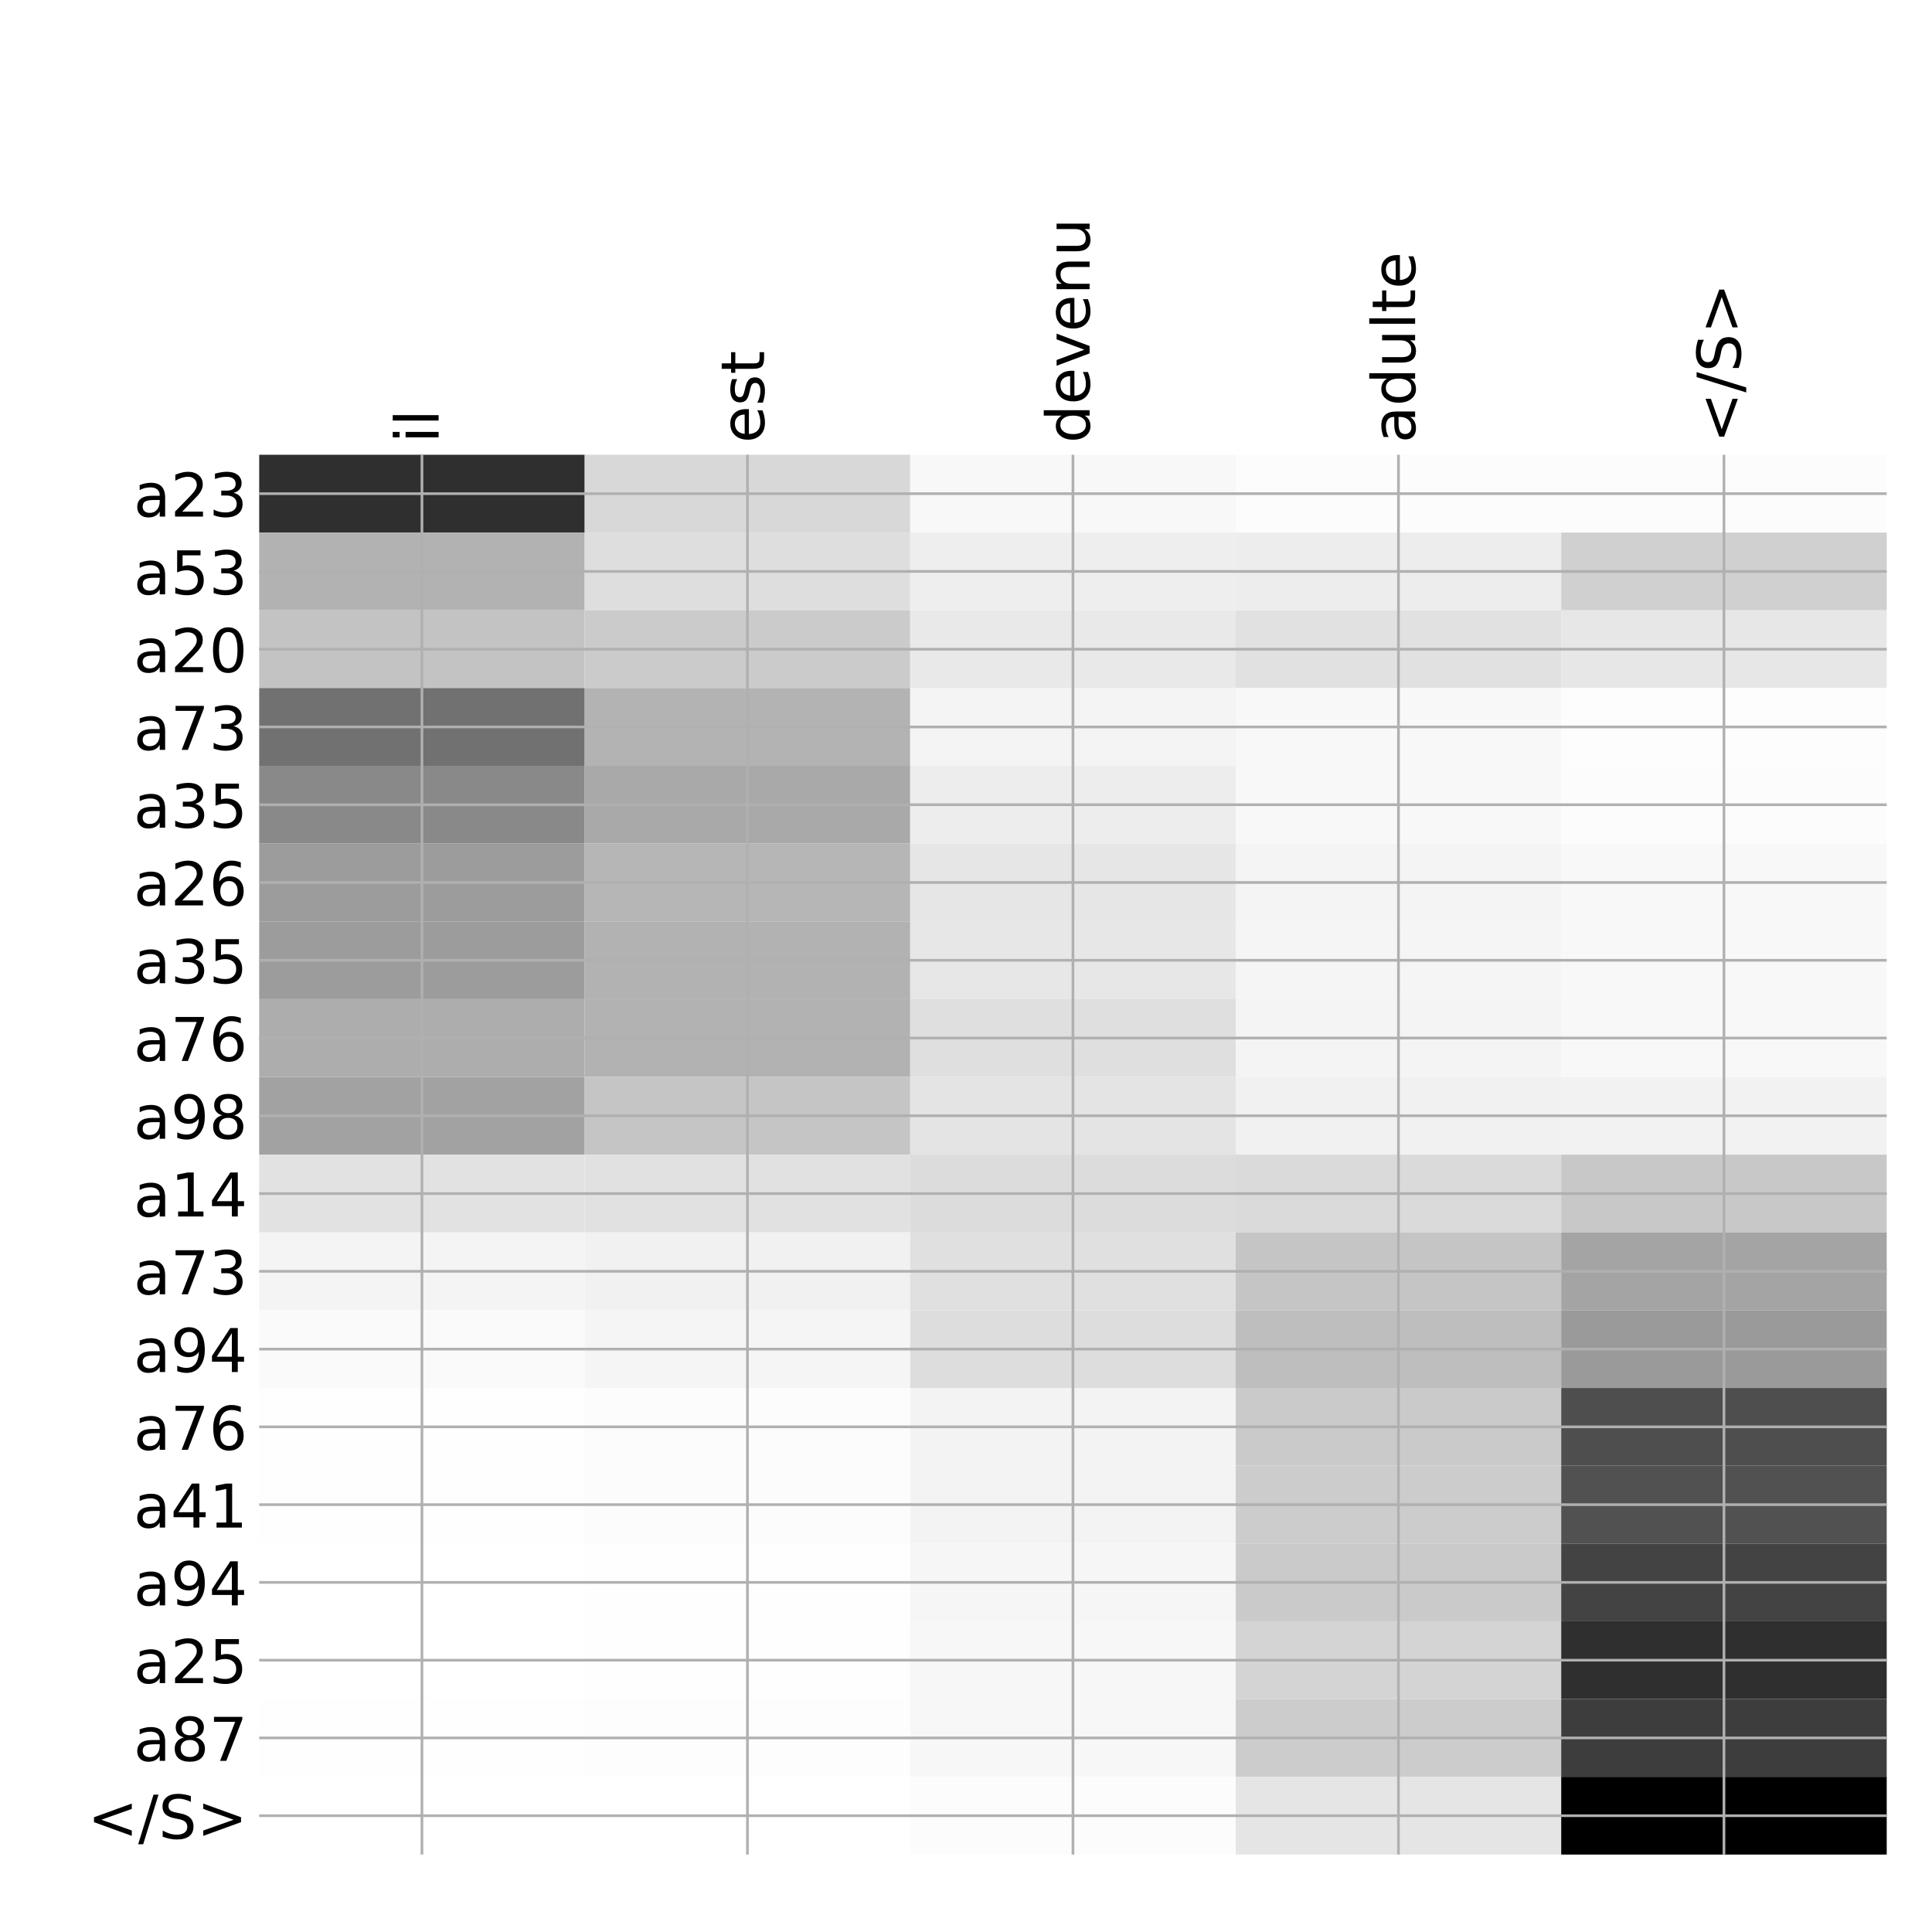 <?xml version="1.0" encoding="utf-8" standalone="no"?>
<!DOCTYPE svg PUBLIC "-//W3C//DTD SVG 1.1//EN"
  "http://www.w3.org/Graphics/SVG/1.1/DTD/svg11.dtd">
<!-- Created with matplotlib (http://matplotlib.org/) -->
<svg height="576pt" version="1.1" viewBox="0 0 576 576" width="576pt" xmlns="http://www.w3.org/2000/svg" xmlns:xlink="http://www.w3.org/1999/xlink">
 <defs>
  <style type="text/css">
*{stroke-linecap:butt;stroke-linejoin:round;}
  </style>
 </defs>
 <g id="figure_1">
  <g id="patch_1">
   <path d="M 0 576 
L 576 576 
L 576 0 
L 0 0 
z
" style="fill:#ffffff;"/>
  </g>
  <g id="axes_1">
   <g id="PolyCollection_1">
    <path clip-path="url(#p79bb55ea78)" d="M 77.275 135.583 
L 77.275 158.769 
L 174.32 158.769 
L 174.32 135.583 
L 77.275 135.583 
z
" style="fill:#2f2f2f;"/>
    <path clip-path="url(#p79bb55ea78)" d="M 174.32 135.583 
L 174.32 158.769 
L 271.365 158.769 
L 271.365 135.583 
L 174.32 135.583 
z
" style="fill:#d8d8d8;"/>
    <path clip-path="url(#p79bb55ea78)" d="M 271.365 135.583 
L 271.365 158.769 
L 368.41 158.769 
L 368.41 135.583 
L 271.365 135.583 
z
" style="fill:#f8f8f8;"/>
    <path clip-path="url(#p79bb55ea78)" d="M 368.41 135.583 
L 368.41 158.769 
L 465.455 158.769 
L 465.455 135.583 
L 368.41 135.583 
z
" style="fill:#fcfcfc;"/>
    <path clip-path="url(#p79bb55ea78)" d="M 465.455 135.583 
L 465.455 158.769 
L 562.5 158.769 
L 562.5 135.583 
L 465.455 135.583 
z
" style="fill:#fcfcfc;"/>
    <path clip-path="url(#p79bb55ea78)" d="M 77.275 158.769 
L 77.275 181.954 
L 174.32 181.954 
L 174.32 158.769 
L 77.275 158.769 
z
" style="fill:#b2b2b2;"/>
    <path clip-path="url(#p79bb55ea78)" d="M 174.32 158.769 
L 174.32 181.954 
L 271.365 181.954 
L 271.365 158.769 
L 174.32 158.769 
z
" style="fill:#dedede;"/>
    <path clip-path="url(#p79bb55ea78)" d="M 271.365 158.769 
L 271.365 181.954 
L 368.41 181.954 
L 368.41 158.769 
L 271.365 158.769 
z
" style="fill:#eeeeee;"/>
    <path clip-path="url(#p79bb55ea78)" d="M 368.41 158.769 
L 368.41 181.954 
L 465.455 181.954 
L 465.455 158.769 
L 368.41 158.769 
z
" style="fill:#ededed;"/>
    <path clip-path="url(#p79bb55ea78)" d="M 465.455 158.769 
L 465.455 181.954 
L 562.5 181.954 
L 562.5 158.769 
L 465.455 158.769 
z
" style="fill:#d0d0d0;"/>
    <path clip-path="url(#p79bb55ea78)" d="M 77.275 181.954 
L 77.275 205.139 
L 174.32 205.139 
L 174.32 181.954 
L 77.275 181.954 
z
" style="fill:#c3c3c3;"/>
    <path clip-path="url(#p79bb55ea78)" d="M 174.32 181.954 
L 174.32 205.139 
L 271.365 205.139 
L 271.365 181.954 
L 174.32 181.954 
z
" style="fill:#cbcbcb;"/>
    <path clip-path="url(#p79bb55ea78)" d="M 271.365 181.954 
L 271.365 205.139 
L 368.41 205.139 
L 368.41 181.954 
L 271.365 181.954 
z
" style="fill:#e9e9e9;"/>
    <path clip-path="url(#p79bb55ea78)" d="M 368.41 181.954 
L 368.41 205.139 
L 465.455 205.139 
L 465.455 181.954 
L 368.41 181.954 
z
" style="fill:#e1e1e1;"/>
    <path clip-path="url(#p79bb55ea78)" d="M 465.455 181.954 
L 465.455 205.139 
L 562.5 205.139 
L 562.5 181.954 
L 465.455 181.954 
z
" style="fill:#e7e7e7;"/>
    <path clip-path="url(#p79bb55ea78)" d="M 77.275 205.139 
L 77.275 228.325 
L 174.32 228.325 
L 174.32 205.139 
L 77.275 205.139 
z
" style="fill:#717171;"/>
    <path clip-path="url(#p79bb55ea78)" d="M 174.32 205.139 
L 174.32 228.325 
L 271.365 228.325 
L 271.365 205.139 
L 174.32 205.139 
z
" style="fill:#b3b3b3;"/>
    <path clip-path="url(#p79bb55ea78)" d="M 271.365 205.139 
L 271.365 228.325 
L 368.41 228.325 
L 368.41 205.139 
L 271.365 205.139 
z
" style="fill:#f4f4f4;"/>
    <path clip-path="url(#p79bb55ea78)" d="M 368.41 205.139 
L 368.41 228.325 
L 465.455 228.325 
L 465.455 205.139 
L 368.41 205.139 
z
" style="fill:#f8f8f8;"/>
    <path clip-path="url(#p79bb55ea78)" d="M 465.455 205.139 
L 465.455 228.325 
L 562.5 228.325 
L 562.5 205.139 
L 465.455 205.139 
z
" style="fill:#fdfdfd;"/>
    <path clip-path="url(#p79bb55ea78)" d="M 77.275 228.325 
L 77.275 251.51 
L 174.32 251.51 
L 174.32 228.325 
L 77.275 228.325 
z
" style="fill:#898989;"/>
    <path clip-path="url(#p79bb55ea78)" d="M 174.32 228.325 
L 174.32 251.51 
L 271.365 251.51 
L 271.365 228.325 
L 174.32 228.325 
z
" style="fill:#a9a9a9;"/>
    <path clip-path="url(#p79bb55ea78)" d="M 271.365 228.325 
L 271.365 251.51 
L 368.41 251.51 
L 368.41 228.325 
L 271.365 228.325 
z
" style="fill:#ededed;"/>
    <path clip-path="url(#p79bb55ea78)" d="M 368.41 228.325 
L 368.41 251.51 
L 465.455 251.51 
L 465.455 228.325 
L 368.41 228.325 
z
" style="fill:#f8f8f8;"/>
    <path clip-path="url(#p79bb55ea78)" d="M 465.455 228.325 
L 465.455 251.51 
L 562.5 251.51 
L 562.5 228.325 
L 465.455 228.325 
z
" style="fill:#fcfcfc;"/>
    <path clip-path="url(#p79bb55ea78)" d="M 77.275 251.51 
L 77.275 274.696 
L 174.32 274.696 
L 174.32 251.51 
L 77.275 251.51 
z
" style="fill:#9c9c9c;"/>
    <path clip-path="url(#p79bb55ea78)" d="M 174.32 251.51 
L 174.32 274.696 
L 271.365 274.696 
L 271.365 251.51 
L 174.32 251.51 
z
" style="fill:#b6b6b6;"/>
    <path clip-path="url(#p79bb55ea78)" d="M 271.365 251.51 
L 271.365 274.696 
L 368.41 274.696 
L 368.41 251.51 
L 271.365 251.51 
z
" style="fill:#e6e6e6;"/>
    <path clip-path="url(#p79bb55ea78)" d="M 368.41 251.51 
L 368.41 274.696 
L 465.455 274.696 
L 465.455 251.51 
L 368.41 251.51 
z
" style="fill:#f4f4f4;"/>
    <path clip-path="url(#p79bb55ea78)" d="M 465.455 251.51 
L 465.455 274.696 
L 562.5 274.696 
L 562.5 251.51 
L 465.455 251.51 
z
" style="fill:#f8f8f8;"/>
    <path clip-path="url(#p79bb55ea78)" d="M 77.275 274.696 
L 77.275 297.881 
L 174.32 297.881 
L 174.32 274.696 
L 77.275 274.696 
z
" style="fill:#9c9c9c;"/>
    <path clip-path="url(#p79bb55ea78)" d="M 174.32 274.696 
L 174.32 297.881 
L 271.365 297.881 
L 271.365 274.696 
L 174.32 274.696 
z
" style="fill:#b2b2b2;"/>
    <path clip-path="url(#p79bb55ea78)" d="M 271.365 274.696 
L 271.365 297.881 
L 368.41 297.881 
L 368.41 274.696 
L 271.365 274.696 
z
" style="fill:#e7e7e7;"/>
    <path clip-path="url(#p79bb55ea78)" d="M 368.41 274.696 
L 368.41 297.881 
L 465.455 297.881 
L 465.455 274.696 
L 368.41 274.696 
z
" style="fill:#f5f5f5;"/>
    <path clip-path="url(#p79bb55ea78)" d="M 465.455 274.696 
L 465.455 297.881 
L 562.5 297.881 
L 562.5 274.696 
L 465.455 274.696 
z
" style="fill:#f8f8f8;"/>
    <path clip-path="url(#p79bb55ea78)" d="M 77.275 297.881 
L 77.275 321.066 
L 174.32 321.066 
L 174.32 297.881 
L 77.275 297.881 
z
" style="fill:#adadad;"/>
    <path clip-path="url(#p79bb55ea78)" d="M 174.32 297.881 
L 174.32 321.066 
L 271.365 321.066 
L 271.365 297.881 
L 174.32 297.881 
z
" style="fill:#b2b2b2;"/>
    <path clip-path="url(#p79bb55ea78)" d="M 271.365 297.881 
L 271.365 321.066 
L 368.41 321.066 
L 368.41 297.881 
L 271.365 297.881 
z
" style="fill:#dfdfdf;"/>
    <path clip-path="url(#p79bb55ea78)" d="M 368.41 297.881 
L 368.41 321.066 
L 465.455 321.066 
L 465.455 297.881 
L 368.41 297.881 
z
" style="fill:#f4f4f4;"/>
    <path clip-path="url(#p79bb55ea78)" d="M 465.455 297.881 
L 465.455 321.066 
L 562.5 321.066 
L 562.5 297.881 
L 465.455 297.881 
z
" style="fill:#f8f8f8;"/>
    <path clip-path="url(#p79bb55ea78)" d="M 77.275 321.066 
L 77.275 344.252 
L 174.32 344.252 
L 174.32 321.066 
L 77.275 321.066 
z
" style="fill:#a2a2a2;"/>
    <path clip-path="url(#p79bb55ea78)" d="M 174.32 321.066 
L 174.32 344.252 
L 271.365 344.252 
L 271.365 321.066 
L 174.32 321.066 
z
" style="fill:#c5c5c5;"/>
    <path clip-path="url(#p79bb55ea78)" d="M 271.365 321.066 
L 271.365 344.252 
L 368.41 344.252 
L 368.41 321.066 
L 271.365 321.066 
z
" style="fill:#e4e4e4;"/>
    <path clip-path="url(#p79bb55ea78)" d="M 368.41 321.066 
L 368.41 344.252 
L 465.455 344.252 
L 465.455 321.066 
L 368.41 321.066 
z
" style="fill:#f1f1f1;"/>
    <path clip-path="url(#p79bb55ea78)" d="M 465.455 321.066 
L 465.455 344.252 
L 562.5 344.252 
L 562.5 321.066 
L 465.455 321.066 
z
" style="fill:#f2f2f2;"/>
    <path clip-path="url(#p79bb55ea78)" d="M 77.275 344.252 
L 77.275 367.437 
L 174.32 367.437 
L 174.32 344.252 
L 77.275 344.252 
z
" style="fill:#e2e2e2;"/>
    <path clip-path="url(#p79bb55ea78)" d="M 174.32 344.252 
L 174.32 367.437 
L 271.365 367.437 
L 271.365 344.252 
L 174.32 344.252 
z
" style="fill:#e1e1e1;"/>
    <path clip-path="url(#p79bb55ea78)" d="M 271.365 344.252 
L 271.365 367.437 
L 368.41 367.437 
L 368.41 344.252 
L 271.365 344.252 
z
" style="fill:#dcdcdc;"/>
    <path clip-path="url(#p79bb55ea78)" d="M 368.41 344.252 
L 368.41 367.437 
L 465.455 367.437 
L 465.455 344.252 
L 368.41 344.252 
z
" style="fill:#dadada;"/>
    <path clip-path="url(#p79bb55ea78)" d="M 465.455 344.252 
L 465.455 367.437 
L 562.5 367.437 
L 562.5 344.252 
L 465.455 344.252 
z
" style="fill:#c8c8c8;"/>
    <path clip-path="url(#p79bb55ea78)" d="M 77.275 367.437 
L 77.275 390.622 
L 174.32 390.622 
L 174.32 367.437 
L 77.275 367.437 
z
" style="fill:#f4f4f4;"/>
    <path clip-path="url(#p79bb55ea78)" d="M 174.32 367.437 
L 174.32 390.622 
L 271.365 390.622 
L 271.365 367.437 
L 174.32 367.437 
z
" style="fill:#f1f1f1;"/>
    <path clip-path="url(#p79bb55ea78)" d="M 271.365 367.437 
L 271.365 390.622 
L 368.41 390.622 
L 368.41 367.437 
L 271.365 367.437 
z
" style="fill:#e0e0e0;"/>
    <path clip-path="url(#p79bb55ea78)" d="M 368.41 367.437 
L 368.41 390.622 
L 465.455 390.622 
L 465.455 367.437 
L 368.41 367.437 
z
" style="fill:#c5c5c5;"/>
    <path clip-path="url(#p79bb55ea78)" d="M 465.455 367.437 
L 465.455 390.622 
L 562.5 390.622 
L 562.5 367.437 
L 465.455 367.437 
z
" style="fill:#a4a4a4;"/>
    <path clip-path="url(#p79bb55ea78)" d="M 77.275 390.622 
L 77.275 413.808 
L 174.32 413.808 
L 174.32 390.622 
L 77.275 390.622 
z
" style="fill:#fafafa;"/>
    <path clip-path="url(#p79bb55ea78)" d="M 174.32 390.622 
L 174.32 413.808 
L 271.365 413.808 
L 271.365 390.622 
L 174.32 390.622 
z
" style="fill:#f5f5f5;"/>
    <path clip-path="url(#p79bb55ea78)" d="M 271.365 390.622 
L 271.365 413.808 
L 368.41 413.808 
L 368.41 390.622 
L 271.365 390.622 
z
" style="fill:#dddddd;"/>
    <path clip-path="url(#p79bb55ea78)" d="M 368.41 390.622 
L 368.41 413.808 
L 465.455 413.808 
L 465.455 390.622 
L 368.41 390.622 
z
" style="fill:#bebebe;"/>
    <path clip-path="url(#p79bb55ea78)" d="M 465.455 390.622 
L 465.455 413.808 
L 562.5 413.808 
L 562.5 390.622 
L 465.455 390.622 
z
" style="fill:#9a9a9a;"/>
    <path clip-path="url(#p79bb55ea78)" d="M 77.275 413.808 
L 77.275 436.993 
L 174.32 436.993 
L 174.32 413.808 
L 77.275 413.808 
z
" style="fill:#fefefe;"/>
    <path clip-path="url(#p79bb55ea78)" d="M 174.32 413.808 
L 174.32 436.993 
L 271.365 436.993 
L 271.365 413.808 
L 174.32 413.808 
z
" style="fill:#fcfcfc;"/>
    <path clip-path="url(#p79bb55ea78)" d="M 271.365 413.808 
L 271.365 436.993 
L 368.41 436.993 
L 368.41 413.808 
L 271.365 413.808 
z
" style="fill:#f3f3f3;"/>
    <path clip-path="url(#p79bb55ea78)" d="M 368.41 413.808 
L 368.41 436.993 
L 465.455 436.993 
L 465.455 413.808 
L 368.41 413.808 
z
" style="fill:#cacaca;"/>
    <path clip-path="url(#p79bb55ea78)" d="M 465.455 413.808 
L 465.455 436.993 
L 562.5 436.993 
L 562.5 413.808 
L 465.455 413.808 
z
" style="fill:#4e4e4e;"/>
    <path clip-path="url(#p79bb55ea78)" d="M 77.275 436.993 
L 77.275 460.179 
L 174.32 460.179 
L 174.32 436.993 
L 77.275 436.993 
z
" style="fill:#fefefe;"/>
    <path clip-path="url(#p79bb55ea78)" d="M 174.32 436.993 
L 174.32 460.179 
L 271.365 460.179 
L 271.365 436.993 
L 174.32 436.993 
z
" style="fill:#fcfcfc;"/>
    <path clip-path="url(#p79bb55ea78)" d="M 271.365 436.993 
L 271.365 460.179 
L 368.41 460.179 
L 368.41 436.993 
L 271.365 436.993 
z
" style="fill:#f3f3f3;"/>
    <path clip-path="url(#p79bb55ea78)" d="M 368.41 436.993 
L 368.41 460.179 
L 465.455 460.179 
L 465.455 436.993 
L 368.41 436.993 
z
" style="fill:#cccccc;"/>
    <path clip-path="url(#p79bb55ea78)" d="M 465.455 436.993 
L 465.455 460.179 
L 562.5 460.179 
L 562.5 436.993 
L 465.455 436.993 
z
" style="fill:#515151;"/>
    <path clip-path="url(#p79bb55ea78)" d="M 77.275 460.179 
L 77.275 483.364 
L 174.32 483.364 
L 174.32 460.179 
L 77.275 460.179 
z
" style="fill:#ffffff;"/>
    <path clip-path="url(#p79bb55ea78)" d="M 174.32 460.179 
L 174.32 483.364 
L 271.365 483.364 
L 271.365 460.179 
L 174.32 460.179 
z
" style="fill:#fefefe;"/>
    <path clip-path="url(#p79bb55ea78)" d="M 271.365 460.179 
L 271.365 483.364 
L 368.41 483.364 
L 368.41 460.179 
L 271.365 460.179 
z
" style="fill:#f6f6f6;"/>
    <path clip-path="url(#p79bb55ea78)" d="M 368.41 460.179 
L 368.41 483.364 
L 465.455 483.364 
L 465.455 460.179 
L 368.41 460.179 
z
" style="fill:#cacaca;"/>
    <path clip-path="url(#p79bb55ea78)" d="M 465.455 460.179 
L 465.455 483.364 
L 562.5 483.364 
L 562.5 460.179 
L 465.455 460.179 
z
" style="fill:#434343;"/>
    <path clip-path="url(#p79bb55ea78)" d="M 77.275 483.364 
L 77.275 506.549 
L 174.32 506.549 
L 174.32 483.364 
L 77.275 483.364 
z
" style="fill:#ffffff;"/>
    <path clip-path="url(#p79bb55ea78)" d="M 174.32 483.364 
L 174.32 506.549 
L 271.365 506.549 
L 271.365 483.364 
L 174.32 483.364 
z
" style="fill:#fefefe;"/>
    <path clip-path="url(#p79bb55ea78)" d="M 271.365 483.364 
L 271.365 506.549 
L 368.41 506.549 
L 368.41 483.364 
L 271.365 483.364 
z
" style="fill:#f7f7f7;"/>
    <path clip-path="url(#p79bb55ea78)" d="M 368.41 483.364 
L 368.41 506.549 
L 465.455 506.549 
L 465.455 483.364 
L 368.41 483.364 
z
" style="fill:#d4d4d4;"/>
    <path clip-path="url(#p79bb55ea78)" d="M 465.455 483.364 
L 465.455 506.549 
L 562.5 506.549 
L 562.5 483.364 
L 465.455 483.364 
z
" style="fill:#2f2f2f;"/>
    <path clip-path="url(#p79bb55ea78)" d="M 77.275 506.549 
L 77.275 529.735 
L 174.32 529.735 
L 174.32 506.549 
L 77.275 506.549 
z
" style="fill:#fefefe;"/>
    <path clip-path="url(#p79bb55ea78)" d="M 174.32 506.549 
L 174.32 529.735 
L 271.365 529.735 
L 271.365 506.549 
L 174.32 506.549 
z
" style="fill:#fdfdfd;"/>
    <path clip-path="url(#p79bb55ea78)" d="M 271.365 506.549 
L 271.365 529.735 
L 368.41 529.735 
L 368.41 506.549 
L 271.365 506.549 
z
" style="fill:#f7f7f7;"/>
    <path clip-path="url(#p79bb55ea78)" d="M 368.41 506.549 
L 368.41 529.735 
L 465.455 529.735 
L 465.455 506.549 
L 368.41 506.549 
z
" style="fill:#cccccc;"/>
    <path clip-path="url(#p79bb55ea78)" d="M 465.455 506.549 
L 465.455 529.735 
L 562.5 529.735 
L 562.5 506.549 
L 465.455 506.549 
z
" style="fill:#3d3d3d;"/>
    <path clip-path="url(#p79bb55ea78)" d="M 77.275 529.735 
L 77.275 552.92 
L 174.32 552.92 
L 174.32 529.735 
L 77.275 529.735 
z
" style="fill:#ffffff;"/>
    <path clip-path="url(#p79bb55ea78)" d="M 174.32 529.735 
L 174.32 552.92 
L 271.365 552.92 
L 271.365 529.735 
L 174.32 529.735 
z
" style="fill:#ffffff;"/>
    <path clip-path="url(#p79bb55ea78)" d="M 271.365 529.735 
L 271.365 552.92 
L 368.41 552.92 
L 368.41 529.735 
L 271.365 529.735 
z
" style="fill:#fcfcfc;"/>
    <path clip-path="url(#p79bb55ea78)" d="M 368.41 529.735 
L 368.41 552.92 
L 465.455 552.92 
L 465.455 529.735 
L 368.41 529.735 
z
" style="fill:#e5e5e5;"/>
    <path clip-path="url(#p79bb55ea78)" d="M 465.455 529.735 
L 465.455 552.92 
L 562.5 552.92 
L 562.5 529.735 
L 465.455 529.735 
z
"/>
   </g>
   <g id="matplotlib.axis_1">
    <g id="xtick_1">
     <g id="line2d_1">
      <path clip-path="url(#p79bb55ea78)" d="M 125.797 552.92 
L 125.797 135.583 
" style="fill:none;stroke:#b0b0b0;stroke-linecap:square;stroke-width:0.8;"/>
     </g>
     <g id="line2d_2"/>
     <g id="text_1">
      <!-- il -->
      <defs>
       <path d="M 9.422 54.688 
L 18.406 54.688 
L 18.406 0 
L 9.422 0 
z
M 9.422 75.984 
L 18.406 75.984 
L 18.406 64.594 
L 9.422 64.594 
z
" id="DejaVuSans-69"/>
       <path d="M 9.422 75.984 
L 18.406 75.984 
L 18.406 0 
L 9.422 0 
z
" id="DejaVuSans-6c"/>
      </defs>
      <g transform="translate(130.764 132.083)rotate(-90)scale(0.18 -0.18)">
       <use xlink:href="#DejaVuSans-69"/>
       <use x="27.783" xlink:href="#DejaVuSans-6c"/>
      </g>
     </g>
    </g>
    <g id="xtick_2">
     <g id="line2d_3">
      <path clip-path="url(#p79bb55ea78)" d="M 222.843 552.92 
L 222.843 135.583 
" style="fill:none;stroke:#b0b0b0;stroke-linecap:square;stroke-width:0.8;"/>
     </g>
     <g id="line2d_4"/>
     <g id="text_2">
      <!-- est -->
      <defs>
       <path d="M 56.203 29.594 
L 56.203 25.203 
L 14.891 25.203 
Q 15.484 15.922 20.484 11.062 
Q 25.484 6.203 34.422 6.203 
Q 39.594 6.203 44.453 7.469 
Q 49.312 8.734 54.109 11.281 
L 54.109 2.781 
Q 49.266 0.734 44.188 -0.344 
Q 39.109 -1.422 33.891 -1.422 
Q 20.797 -1.422 13.156 6.188 
Q 5.516 13.812 5.516 26.812 
Q 5.516 40.234 12.766 48.109 
Q 20.016 56 32.328 56 
Q 43.359 56 49.781 48.891 
Q 56.203 41.797 56.203 29.594 
z
M 47.219 32.234 
Q 47.125 39.594 43.094 43.984 
Q 39.062 48.391 32.422 48.391 
Q 24.906 48.391 20.391 44.141 
Q 15.875 39.891 15.188 32.172 
z
" id="DejaVuSans-65"/>
       <path d="M 44.281 53.078 
L 44.281 44.578 
Q 40.484 46.531 36.375 47.5 
Q 32.281 48.484 27.875 48.484 
Q 21.188 48.484 17.844 46.438 
Q 14.5 44.391 14.5 40.281 
Q 14.5 37.156 16.891 35.375 
Q 19.281 33.594 26.516 31.984 
L 29.594 31.297 
Q 39.156 29.25 43.188 25.516 
Q 47.219 21.781 47.219 15.094 
Q 47.219 7.469 41.188 3.016 
Q 35.156 -1.422 24.609 -1.422 
Q 20.219 -1.422 15.453 -0.562 
Q 10.688 0.297 5.422 2 
L 5.422 11.281 
Q 10.406 8.688 15.234 7.391 
Q 20.062 6.109 24.812 6.109 
Q 31.156 6.109 34.562 8.281 
Q 37.984 10.453 37.984 14.406 
Q 37.984 18.062 35.516 20.016 
Q 33.062 21.969 24.703 23.781 
L 21.578 24.516 
Q 13.234 26.266 9.516 29.906 
Q 5.812 33.547 5.812 39.891 
Q 5.812 47.609 11.281 51.797 
Q 16.75 56 26.812 56 
Q 31.781 56 36.172 55.266 
Q 40.578 54.547 44.281 53.078 
z
" id="DejaVuSans-73"/>
       <path d="M 18.312 70.219 
L 18.312 54.688 
L 36.812 54.688 
L 36.812 47.703 
L 18.312 47.703 
L 18.312 18.016 
Q 18.312 11.328 20.141 9.422 
Q 21.969 7.516 27.594 7.516 
L 36.812 7.516 
L 36.812 0 
L 27.594 0 
Q 17.188 0 13.234 3.875 
Q 9.281 7.766 9.281 18.016 
L 9.281 47.703 
L 2.688 47.703 
L 2.688 54.688 
L 9.281 54.688 
L 9.281 70.219 
z
" id="DejaVuSans-74"/>
      </defs>
      <g transform="translate(227.809 132.083)rotate(-90)scale(0.18 -0.18)">
       <use xlink:href="#DejaVuSans-65"/>
       <use x="61.523" xlink:href="#DejaVuSans-73"/>
       <use x="113.623" xlink:href="#DejaVuSans-74"/>
      </g>
     </g>
    </g>
    <g id="xtick_3">
     <g id="line2d_5">
      <path clip-path="url(#p79bb55ea78)" d="M 319.887 552.92 
L 319.887 135.583 
" style="fill:none;stroke:#b0b0b0;stroke-linecap:square;stroke-width:0.8;"/>
     </g>
     <g id="line2d_6"/>
     <g id="text_3">
      <!-- devenu -->
      <defs>
       <path d="M 45.406 46.391 
L 45.406 75.984 
L 54.391 75.984 
L 54.391 0 
L 45.406 0 
L 45.406 8.203 
Q 42.578 3.328 38.25 0.953 
Q 33.938 -1.422 27.875 -1.422 
Q 17.969 -1.422 11.734 6.484 
Q 5.516 14.406 5.516 27.297 
Q 5.516 40.188 11.734 48.094 
Q 17.969 56 27.875 56 
Q 33.938 56 38.25 53.625 
Q 42.578 51.266 45.406 46.391 
z
M 14.797 27.297 
Q 14.797 17.391 18.875 11.75 
Q 22.953 6.109 30.078 6.109 
Q 37.203 6.109 41.297 11.75 
Q 45.406 17.391 45.406 27.297 
Q 45.406 37.203 41.297 42.844 
Q 37.203 48.484 30.078 48.484 
Q 22.953 48.484 18.875 42.844 
Q 14.797 37.203 14.797 27.297 
z
" id="DejaVuSans-64"/>
       <path d="M 2.984 54.688 
L 12.5 54.688 
L 29.594 8.797 
L 46.688 54.688 
L 56.203 54.688 
L 35.688 0 
L 23.484 0 
z
" id="DejaVuSans-76"/>
       <path d="M 54.891 33.016 
L 54.891 0 
L 45.906 0 
L 45.906 32.719 
Q 45.906 40.484 42.875 44.328 
Q 39.844 48.188 33.797 48.188 
Q 26.516 48.188 22.312 43.547 
Q 18.109 38.922 18.109 30.906 
L 18.109 0 
L 9.078 0 
L 9.078 54.688 
L 18.109 54.688 
L 18.109 46.188 
Q 21.344 51.125 25.703 53.562 
Q 30.078 56 35.797 56 
Q 45.219 56 50.047 50.172 
Q 54.891 44.344 54.891 33.016 
z
" id="DejaVuSans-6e"/>
       <path d="M 8.5 21.578 
L 8.5 54.688 
L 17.484 54.688 
L 17.484 21.922 
Q 17.484 14.156 20.5 10.266 
Q 23.531 6.391 29.594 6.391 
Q 36.859 6.391 41.078 11.031 
Q 45.312 15.672 45.312 23.688 
L 45.312 54.688 
L 54.297 54.688 
L 54.297 0 
L 45.312 0 
L 45.312 8.406 
Q 42.047 3.422 37.719 1 
Q 33.406 -1.422 27.688 -1.422 
Q 18.266 -1.422 13.375 4.438 
Q 8.5 10.297 8.5 21.578 
z
M 31.109 56 
z
" id="DejaVuSans-75"/>
      </defs>
      <g transform="translate(324.854 132.083)rotate(-90)scale(0.18 -0.18)">
       <use xlink:href="#DejaVuSans-64"/>
       <use x="63.477" xlink:href="#DejaVuSans-65"/>
       <use x="125" xlink:href="#DejaVuSans-76"/>
       <use x="184.18" xlink:href="#DejaVuSans-65"/>
       <use x="245.703" xlink:href="#DejaVuSans-6e"/>
       <use x="309.082" xlink:href="#DejaVuSans-75"/>
      </g>
     </g>
    </g>
    <g id="xtick_4">
     <g id="line2d_7">
      <path clip-path="url(#p79bb55ea78)" d="M 416.933 552.92 
L 416.933 135.583 
" style="fill:none;stroke:#b0b0b0;stroke-linecap:square;stroke-width:0.8;"/>
     </g>
     <g id="line2d_8"/>
     <g id="text_4">
      <!-- adulte -->
      <defs>
       <path d="M 34.281 27.484 
Q 23.391 27.484 19.188 25 
Q 14.984 22.516 14.984 16.5 
Q 14.984 11.719 18.141 8.906 
Q 21.297 6.109 26.703 6.109 
Q 34.188 6.109 38.703 11.406 
Q 43.219 16.703 43.219 25.484 
L 43.219 27.484 
z
M 52.203 31.203 
L 52.203 0 
L 43.219 0 
L 43.219 8.297 
Q 40.141 3.328 35.547 0.953 
Q 30.953 -1.422 24.312 -1.422 
Q 15.922 -1.422 10.953 3.297 
Q 6 8.016 6 15.922 
Q 6 25.141 12.172 29.828 
Q 18.359 34.516 30.609 34.516 
L 43.219 34.516 
L 43.219 35.406 
Q 43.219 41.609 39.141 45 
Q 35.062 48.391 27.688 48.391 
Q 23 48.391 18.547 47.266 
Q 14.109 46.141 10.016 43.891 
L 10.016 52.203 
Q 14.938 54.109 19.578 55.047 
Q 24.219 56 28.609 56 
Q 40.484 56 46.344 49.844 
Q 52.203 43.703 52.203 31.203 
z
" id="DejaVuSans-61"/>
      </defs>
      <g transform="translate(421.899 132.083)rotate(-90)scale(0.18 -0.18)">
       <use xlink:href="#DejaVuSans-61"/>
       <use x="61.279" xlink:href="#DejaVuSans-64"/>
       <use x="124.756" xlink:href="#DejaVuSans-75"/>
       <use x="188.135" xlink:href="#DejaVuSans-6c"/>
       <use x="215.918" xlink:href="#DejaVuSans-74"/>
       <use x="255.127" xlink:href="#DejaVuSans-65"/>
      </g>
     </g>
    </g>
    <g id="xtick_5">
     <g id="line2d_9">
      <path clip-path="url(#p79bb55ea78)" d="M 513.977 552.92 
L 513.977 135.583 
" style="fill:none;stroke:#b0b0b0;stroke-linecap:square;stroke-width:0.8;"/>
     </g>
     <g id="line2d_10"/>
     <g id="text_5">
      <!-- &lt;/S&gt; -->
      <defs>
       <path d="M 73.188 49.219 
L 22.797 31.297 
L 73.188 13.484 
L 73.188 4.594 
L 10.594 27.297 
L 10.594 35.406 
L 73.188 58.109 
z
" id="DejaVuSans-3c"/>
       <path d="M 25.391 72.906 
L 33.688 72.906 
L 8.297 -9.281 
L 0 -9.281 
z
" id="DejaVuSans-2f"/>
       <path d="M 53.516 70.516 
L 53.516 60.891 
Q 47.906 63.578 42.922 64.891 
Q 37.938 66.219 33.297 66.219 
Q 25.25 66.219 20.875 63.094 
Q 16.5 59.969 16.5 54.203 
Q 16.5 49.359 19.406 46.891 
Q 22.312 44.438 30.422 42.922 
L 36.375 41.703 
Q 47.406 39.594 52.656 34.297 
Q 57.906 29 57.906 20.125 
Q 57.906 9.516 50.797 4.047 
Q 43.703 -1.422 29.984 -1.422 
Q 24.812 -1.422 18.969 -0.25 
Q 13.141 0.922 6.891 3.219 
L 6.891 13.375 
Q 12.891 10.016 18.656 8.297 
Q 24.422 6.594 29.984 6.594 
Q 38.422 6.594 43.016 9.906 
Q 47.609 13.234 47.609 19.391 
Q 47.609 24.75 44.312 27.781 
Q 41.016 30.812 33.5 32.328 
L 27.484 33.5 
Q 16.453 35.688 11.516 40.375 
Q 6.594 45.062 6.594 53.422 
Q 6.594 63.094 13.406 68.656 
Q 20.219 74.219 32.172 74.219 
Q 37.312 74.219 42.625 73.281 
Q 47.953 72.359 53.516 70.516 
z
" id="DejaVuSans-53"/>
       <path d="M 10.594 49.219 
L 10.594 58.109 
L 73.188 35.406 
L 73.188 27.297 
L 10.594 4.594 
L 10.594 13.484 
L 60.891 31.297 
z
" id="DejaVuSans-3e"/>
      </defs>
      <g transform="translate(518.944 132.083)rotate(-90)scale(0.18 -0.18)">
       <use xlink:href="#DejaVuSans-3c"/>
       <use x="83.789" xlink:href="#DejaVuSans-2f"/>
       <use x="117.48" xlink:href="#DejaVuSans-53"/>
       <use x="180.957" xlink:href="#DejaVuSans-3e"/>
      </g>
     </g>
    </g>
   </g>
   <g id="matplotlib.axis_2">
    <g id="ytick_1">
     <g id="line2d_11">
      <path clip-path="url(#p79bb55ea78)" d="M 77.275 147.176 
L 562.5 147.176 
" style="fill:none;stroke:#b0b0b0;stroke-linecap:square;stroke-width:0.8;"/>
     </g>
     <g id="line2d_12"/>
     <g id="text_6">
      <!-- a23 -->
      <defs>
       <path d="M 19.188 8.297 
L 53.609 8.297 
L 53.609 0 
L 7.328 0 
L 7.328 8.297 
Q 12.938 14.109 22.625 23.891 
Q 32.328 33.688 34.812 36.531 
Q 39.547 41.844 41.422 45.531 
Q 43.312 49.219 43.312 52.781 
Q 43.312 58.594 39.234 62.25 
Q 35.156 65.922 28.609 65.922 
Q 23.969 65.922 18.812 64.312 
Q 13.672 62.703 7.812 59.422 
L 7.812 69.391 
Q 13.766 71.781 18.938 73 
Q 24.125 74.219 28.422 74.219 
Q 39.75 74.219 46.484 68.547 
Q 53.219 62.891 53.219 53.422 
Q 53.219 48.922 51.531 44.891 
Q 49.859 40.875 45.406 35.406 
Q 44.188 33.984 37.641 27.219 
Q 31.109 20.453 19.188 8.297 
z
" id="DejaVuSans-32"/>
       <path d="M 40.578 39.312 
Q 47.656 37.797 51.625 33 
Q 55.609 28.219 55.609 21.188 
Q 55.609 10.406 48.188 4.484 
Q 40.766 -1.422 27.094 -1.422 
Q 22.516 -1.422 17.656 -0.516 
Q 12.797 0.391 7.625 2.203 
L 7.625 11.719 
Q 11.719 9.328 16.594 8.109 
Q 21.484 6.891 26.812 6.891 
Q 36.078 6.891 40.938 10.547 
Q 45.797 14.203 45.797 21.188 
Q 45.797 27.641 41.281 31.266 
Q 36.766 34.906 28.719 34.906 
L 20.219 34.906 
L 20.219 43.016 
L 29.109 43.016 
Q 36.375 43.016 40.234 45.922 
Q 44.094 48.828 44.094 54.297 
Q 44.094 59.906 40.109 62.906 
Q 36.141 65.922 28.719 65.922 
Q 24.656 65.922 20.016 65.031 
Q 15.375 64.156 9.812 62.312 
L 9.812 71.094 
Q 15.438 72.656 20.344 73.438 
Q 25.25 74.219 29.594 74.219 
Q 40.828 74.219 47.359 69.109 
Q 53.906 64.016 53.906 55.328 
Q 53.906 49.266 50.438 45.094 
Q 46.969 40.922 40.578 39.312 
z
" id="DejaVuSans-33"/>
      </defs>
      <g transform="translate(39.839 154.015)scale(0.18 -0.18)">
       <use xlink:href="#DejaVuSans-61"/>
       <use x="61.279" xlink:href="#DejaVuSans-32"/>
       <use x="124.902" xlink:href="#DejaVuSans-33"/>
      </g>
     </g>
    </g>
    <g id="ytick_2">
     <g id="line2d_13">
      <path clip-path="url(#p79bb55ea78)" d="M 77.275 170.361 
L 562.5 170.361 
" style="fill:none;stroke:#b0b0b0;stroke-linecap:square;stroke-width:0.8;"/>
     </g>
     <g id="line2d_14"/>
     <g id="text_7">
      <!-- a53 -->
      <defs>
       <path d="M 10.797 72.906 
L 49.516 72.906 
L 49.516 64.594 
L 19.828 64.594 
L 19.828 46.734 
Q 21.969 47.469 24.109 47.828 
Q 26.266 48.188 28.422 48.188 
Q 40.625 48.188 47.75 41.5 
Q 54.891 34.812 54.891 23.391 
Q 54.891 11.625 47.562 5.094 
Q 40.234 -1.422 26.906 -1.422 
Q 22.312 -1.422 17.547 -0.641 
Q 12.797 0.141 7.719 1.703 
L 7.719 11.625 
Q 12.109 9.234 16.797 8.062 
Q 21.484 6.891 26.703 6.891 
Q 35.156 6.891 40.078 11.328 
Q 45.016 15.766 45.016 23.391 
Q 45.016 31 40.078 35.438 
Q 35.156 39.891 26.703 39.891 
Q 22.75 39.891 18.812 39.016 
Q 14.891 38.141 10.797 36.281 
z
" id="DejaVuSans-35"/>
      </defs>
      <g transform="translate(39.839 177.2)scale(0.18 -0.18)">
       <use xlink:href="#DejaVuSans-61"/>
       <use x="61.279" xlink:href="#DejaVuSans-35"/>
       <use x="124.902" xlink:href="#DejaVuSans-33"/>
      </g>
     </g>
    </g>
    <g id="ytick_3">
     <g id="line2d_15">
      <path clip-path="url(#p79bb55ea78)" d="M 77.275 193.547 
L 562.5 193.547 
" style="fill:none;stroke:#b0b0b0;stroke-linecap:square;stroke-width:0.8;"/>
     </g>
     <g id="line2d_16"/>
     <g id="text_8">
      <!-- a20 -->
      <defs>
       <path d="M 31.781 66.406 
Q 24.172 66.406 20.328 58.906 
Q 16.5 51.422 16.5 36.375 
Q 16.5 21.391 20.328 13.891 
Q 24.172 6.391 31.781 6.391 
Q 39.453 6.391 43.281 13.891 
Q 47.125 21.391 47.125 36.375 
Q 47.125 51.422 43.281 58.906 
Q 39.453 66.406 31.781 66.406 
z
M 31.781 74.219 
Q 44.047 74.219 50.516 64.516 
Q 56.984 54.828 56.984 36.375 
Q 56.984 17.969 50.516 8.266 
Q 44.047 -1.422 31.781 -1.422 
Q 19.531 -1.422 13.062 8.266 
Q 6.594 17.969 6.594 36.375 
Q 6.594 54.828 13.062 64.516 
Q 19.531 74.219 31.781 74.219 
z
" id="DejaVuSans-30"/>
      </defs>
      <g transform="translate(39.839 200.385)scale(0.18 -0.18)">
       <use xlink:href="#DejaVuSans-61"/>
       <use x="61.279" xlink:href="#DejaVuSans-32"/>
       <use x="124.902" xlink:href="#DejaVuSans-30"/>
      </g>
     </g>
    </g>
    <g id="ytick_4">
     <g id="line2d_17">
      <path clip-path="url(#p79bb55ea78)" d="M 77.275 216.732 
L 562.5 216.732 
" style="fill:none;stroke:#b0b0b0;stroke-linecap:square;stroke-width:0.8;"/>
     </g>
     <g id="line2d_18"/>
     <g id="text_9">
      <!-- a73 -->
      <defs>
       <path d="M 8.203 72.906 
L 55.078 72.906 
L 55.078 68.703 
L 28.609 0 
L 18.312 0 
L 43.219 64.594 
L 8.203 64.594 
z
" id="DejaVuSans-37"/>
      </defs>
      <g transform="translate(39.839 223.571)scale(0.18 -0.18)">
       <use xlink:href="#DejaVuSans-61"/>
       <use x="61.279" xlink:href="#DejaVuSans-37"/>
       <use x="124.902" xlink:href="#DejaVuSans-33"/>
      </g>
     </g>
    </g>
    <g id="ytick_5">
     <g id="line2d_19">
      <path clip-path="url(#p79bb55ea78)" d="M 77.275 239.917 
L 562.5 239.917 
" style="fill:none;stroke:#b0b0b0;stroke-linecap:square;stroke-width:0.8;"/>
     </g>
     <g id="line2d_20"/>
     <g id="text_10">
      <!-- a35 -->
      <g transform="translate(39.839 246.756)scale(0.18 -0.18)">
       <use xlink:href="#DejaVuSans-61"/>
       <use x="61.279" xlink:href="#DejaVuSans-33"/>
       <use x="124.902" xlink:href="#DejaVuSans-35"/>
      </g>
     </g>
    </g>
    <g id="ytick_6">
     <g id="line2d_21">
      <path clip-path="url(#p79bb55ea78)" d="M 77.275 263.103 
L 562.5 263.103 
" style="fill:none;stroke:#b0b0b0;stroke-linecap:square;stroke-width:0.8;"/>
     </g>
     <g id="line2d_22"/>
     <g id="text_11">
      <!-- a26 -->
      <defs>
       <path d="M 33.016 40.375 
Q 26.375 40.375 22.484 35.828 
Q 18.609 31.297 18.609 23.391 
Q 18.609 15.531 22.484 10.953 
Q 26.375 6.391 33.016 6.391 
Q 39.656 6.391 43.531 10.953 
Q 47.406 15.531 47.406 23.391 
Q 47.406 31.297 43.531 35.828 
Q 39.656 40.375 33.016 40.375 
z
M 52.594 71.297 
L 52.594 62.312 
Q 48.875 64.062 45.094 64.984 
Q 41.312 65.922 37.594 65.922 
Q 27.828 65.922 22.672 59.328 
Q 17.531 52.734 16.797 39.406 
Q 19.672 43.656 24.016 45.922 
Q 28.375 48.188 33.594 48.188 
Q 44.578 48.188 50.953 41.516 
Q 57.328 34.859 57.328 23.391 
Q 57.328 12.156 50.688 5.359 
Q 44.047 -1.422 33.016 -1.422 
Q 20.359 -1.422 13.672 8.266 
Q 6.984 17.969 6.984 36.375 
Q 6.984 53.656 15.188 63.938 
Q 23.391 74.219 37.203 74.219 
Q 40.922 74.219 44.703 73.484 
Q 48.484 72.75 52.594 71.297 
z
" id="DejaVuSans-36"/>
      </defs>
      <g transform="translate(39.839 269.941)scale(0.18 -0.18)">
       <use xlink:href="#DejaVuSans-61"/>
       <use x="61.279" xlink:href="#DejaVuSans-32"/>
       <use x="124.902" xlink:href="#DejaVuSans-36"/>
      </g>
     </g>
    </g>
    <g id="ytick_7">
     <g id="line2d_23">
      <path clip-path="url(#p79bb55ea78)" d="M 77.275 286.288 
L 562.5 286.288 
" style="fill:none;stroke:#b0b0b0;stroke-linecap:square;stroke-width:0.8;"/>
     </g>
     <g id="line2d_24"/>
     <g id="text_12">
      <!-- a35 -->
      <g transform="translate(39.839 293.127)scale(0.18 -0.18)">
       <use xlink:href="#DejaVuSans-61"/>
       <use x="61.279" xlink:href="#DejaVuSans-33"/>
       <use x="124.902" xlink:href="#DejaVuSans-35"/>
      </g>
     </g>
    </g>
    <g id="ytick_8">
     <g id="line2d_25">
      <path clip-path="url(#p79bb55ea78)" d="M 77.275 309.474 
L 562.5 309.474 
" style="fill:none;stroke:#b0b0b0;stroke-linecap:square;stroke-width:0.8;"/>
     </g>
     <g id="line2d_26"/>
     <g id="text_13">
      <!-- a76 -->
      <g transform="translate(39.839 316.312)scale(0.18 -0.18)">
       <use xlink:href="#DejaVuSans-61"/>
       <use x="61.279" xlink:href="#DejaVuSans-37"/>
       <use x="124.902" xlink:href="#DejaVuSans-36"/>
      </g>
     </g>
    </g>
    <g id="ytick_9">
     <g id="line2d_27">
      <path clip-path="url(#p79bb55ea78)" d="M 77.275 332.659 
L 562.5 332.659 
" style="fill:none;stroke:#b0b0b0;stroke-linecap:square;stroke-width:0.8;"/>
     </g>
     <g id="line2d_28"/>
     <g id="text_14">
      <!-- a98 -->
      <defs>
       <path d="M 10.984 1.516 
L 10.984 10.5 
Q 14.703 8.734 18.5 7.812 
Q 22.312 6.891 25.984 6.891 
Q 35.75 6.891 40.891 13.453 
Q 46.047 20.016 46.781 33.406 
Q 43.953 29.203 39.594 26.953 
Q 35.25 24.703 29.984 24.703 
Q 19.047 24.703 12.672 31.312 
Q 6.297 37.938 6.297 49.422 
Q 6.297 60.641 12.938 67.422 
Q 19.578 74.219 30.609 74.219 
Q 43.266 74.219 49.922 64.516 
Q 56.594 54.828 56.594 36.375 
Q 56.594 19.141 48.406 8.859 
Q 40.234 -1.422 26.422 -1.422 
Q 22.703 -1.422 18.891 -0.688 
Q 15.094 0.047 10.984 1.516 
z
M 30.609 32.422 
Q 37.25 32.422 41.125 36.953 
Q 45.016 41.5 45.016 49.422 
Q 45.016 57.281 41.125 61.844 
Q 37.25 66.406 30.609 66.406 
Q 23.969 66.406 20.094 61.844 
Q 16.219 57.281 16.219 49.422 
Q 16.219 41.5 20.094 36.953 
Q 23.969 32.422 30.609 32.422 
z
" id="DejaVuSans-39"/>
       <path d="M 31.781 34.625 
Q 24.75 34.625 20.719 30.859 
Q 16.703 27.094 16.703 20.516 
Q 16.703 13.922 20.719 10.156 
Q 24.75 6.391 31.781 6.391 
Q 38.812 6.391 42.859 10.172 
Q 46.922 13.969 46.922 20.516 
Q 46.922 27.094 42.891 30.859 
Q 38.875 34.625 31.781 34.625 
z
M 21.922 38.812 
Q 15.578 40.375 12.031 44.719 
Q 8.5 49.078 8.5 55.328 
Q 8.5 64.062 14.719 69.141 
Q 20.953 74.219 31.781 74.219 
Q 42.672 74.219 48.875 69.141 
Q 55.078 64.062 55.078 55.328 
Q 55.078 49.078 51.531 44.719 
Q 48 40.375 41.703 38.812 
Q 48.828 37.156 52.797 32.312 
Q 56.781 27.484 56.781 20.516 
Q 56.781 9.906 50.312 4.234 
Q 43.844 -1.422 31.781 -1.422 
Q 19.734 -1.422 13.25 4.234 
Q 6.781 9.906 6.781 20.516 
Q 6.781 27.484 10.781 32.312 
Q 14.797 37.156 21.922 38.812 
z
M 18.312 54.391 
Q 18.312 48.734 21.844 45.562 
Q 25.391 42.391 31.781 42.391 
Q 38.141 42.391 41.719 45.562 
Q 45.312 48.734 45.312 54.391 
Q 45.312 60.062 41.719 63.234 
Q 38.141 66.406 31.781 66.406 
Q 25.391 66.406 21.844 63.234 
Q 18.312 60.062 18.312 54.391 
z
" id="DejaVuSans-38"/>
      </defs>
      <g transform="translate(39.839 339.498)scale(0.18 -0.18)">
       <use xlink:href="#DejaVuSans-61"/>
       <use x="61.279" xlink:href="#DejaVuSans-39"/>
       <use x="124.902" xlink:href="#DejaVuSans-38"/>
      </g>
     </g>
    </g>
    <g id="ytick_10">
     <g id="line2d_29">
      <path clip-path="url(#p79bb55ea78)" d="M 77.275 355.844 
L 562.5 355.844 
" style="fill:none;stroke:#b0b0b0;stroke-linecap:square;stroke-width:0.8;"/>
     </g>
     <g id="line2d_30"/>
     <g id="text_15">
      <!-- a14 -->
      <defs>
       <path d="M 12.406 8.297 
L 28.516 8.297 
L 28.516 63.922 
L 10.984 60.406 
L 10.984 69.391 
L 28.422 72.906 
L 38.281 72.906 
L 38.281 8.297 
L 54.391 8.297 
L 54.391 0 
L 12.406 0 
z
" id="DejaVuSans-31"/>
       <path d="M 37.797 64.312 
L 12.891 25.391 
L 37.797 25.391 
z
M 35.203 72.906 
L 47.609 72.906 
L 47.609 25.391 
L 58.016 25.391 
L 58.016 17.188 
L 47.609 17.188 
L 47.609 0 
L 37.797 0 
L 37.797 17.188 
L 4.891 17.188 
L 4.891 26.703 
z
" id="DejaVuSans-34"/>
      </defs>
      <g transform="translate(39.839 362.683)scale(0.18 -0.18)">
       <use xlink:href="#DejaVuSans-61"/>
       <use x="61.279" xlink:href="#DejaVuSans-31"/>
       <use x="124.902" xlink:href="#DejaVuSans-34"/>
      </g>
     </g>
    </g>
    <g id="ytick_11">
     <g id="line2d_31">
      <path clip-path="url(#p79bb55ea78)" d="M 77.275 379.03 
L 562.5 379.03 
" style="fill:none;stroke:#b0b0b0;stroke-linecap:square;stroke-width:0.8;"/>
     </g>
     <g id="line2d_32"/>
     <g id="text_16">
      <!-- a73 -->
      <g transform="translate(39.839 385.868)scale(0.18 -0.18)">
       <use xlink:href="#DejaVuSans-61"/>
       <use x="61.279" xlink:href="#DejaVuSans-37"/>
       <use x="124.902" xlink:href="#DejaVuSans-33"/>
      </g>
     </g>
    </g>
    <g id="ytick_12">
     <g id="line2d_33">
      <path clip-path="url(#p79bb55ea78)" d="M 77.275 402.215 
L 562.5 402.215 
" style="fill:none;stroke:#b0b0b0;stroke-linecap:square;stroke-width:0.8;"/>
     </g>
     <g id="line2d_34"/>
     <g id="text_17">
      <!-- a94 -->
      <g transform="translate(39.839 409.054)scale(0.18 -0.18)">
       <use xlink:href="#DejaVuSans-61"/>
       <use x="61.279" xlink:href="#DejaVuSans-39"/>
       <use x="124.902" xlink:href="#DejaVuSans-34"/>
      </g>
     </g>
    </g>
    <g id="ytick_13">
     <g id="line2d_35">
      <path clip-path="url(#p79bb55ea78)" d="M 77.275 425.4 
L 562.5 425.4 
" style="fill:none;stroke:#b0b0b0;stroke-linecap:square;stroke-width:0.8;"/>
     </g>
     <g id="line2d_36"/>
     <g id="text_18">
      <!-- a76 -->
      <g transform="translate(39.839 432.239)scale(0.18 -0.18)">
       <use xlink:href="#DejaVuSans-61"/>
       <use x="61.279" xlink:href="#DejaVuSans-37"/>
       <use x="124.902" xlink:href="#DejaVuSans-36"/>
      </g>
     </g>
    </g>
    <g id="ytick_14">
     <g id="line2d_37">
      <path clip-path="url(#p79bb55ea78)" d="M 77.275 448.586 
L 562.5 448.586 
" style="fill:none;stroke:#b0b0b0;stroke-linecap:square;stroke-width:0.8;"/>
     </g>
     <g id="line2d_38"/>
     <g id="text_19">
      <!-- a41 -->
      <g transform="translate(39.839 455.424)scale(0.18 -0.18)">
       <use xlink:href="#DejaVuSans-61"/>
       <use x="61.279" xlink:href="#DejaVuSans-34"/>
       <use x="124.902" xlink:href="#DejaVuSans-31"/>
      </g>
     </g>
    </g>
    <g id="ytick_15">
     <g id="line2d_39">
      <path clip-path="url(#p79bb55ea78)" d="M 77.275 471.771 
L 562.5 471.771 
" style="fill:none;stroke:#b0b0b0;stroke-linecap:square;stroke-width:0.8;"/>
     </g>
     <g id="line2d_40"/>
     <g id="text_20">
      <!-- a94 -->
      <g transform="translate(39.839 478.61)scale(0.18 -0.18)">
       <use xlink:href="#DejaVuSans-61"/>
       <use x="61.279" xlink:href="#DejaVuSans-39"/>
       <use x="124.902" xlink:href="#DejaVuSans-34"/>
      </g>
     </g>
    </g>
    <g id="ytick_16">
     <g id="line2d_41">
      <path clip-path="url(#p79bb55ea78)" d="M 77.275 494.957 
L 562.5 494.957 
" style="fill:none;stroke:#b0b0b0;stroke-linecap:square;stroke-width:0.8;"/>
     </g>
     <g id="line2d_42"/>
     <g id="text_21">
      <!-- a25 -->
      <g transform="translate(39.839 501.795)scale(0.18 -0.18)">
       <use xlink:href="#DejaVuSans-61"/>
       <use x="61.279" xlink:href="#DejaVuSans-32"/>
       <use x="124.902" xlink:href="#DejaVuSans-35"/>
      </g>
     </g>
    </g>
    <g id="ytick_17">
     <g id="line2d_43">
      <path clip-path="url(#p79bb55ea78)" d="M 77.275 518.142 
L 562.5 518.142 
" style="fill:none;stroke:#b0b0b0;stroke-linecap:square;stroke-width:0.8;"/>
     </g>
     <g id="line2d_44"/>
     <g id="text_22">
      <!-- a87 -->
      <g transform="translate(39.839 524.981)scale(0.18 -0.18)">
       <use xlink:href="#DejaVuSans-61"/>
       <use x="61.279" xlink:href="#DejaVuSans-38"/>
       <use x="124.902" xlink:href="#DejaVuSans-37"/>
      </g>
     </g>
    </g>
    <g id="ytick_18">
     <g id="line2d_45">
      <path clip-path="url(#p79bb55ea78)" d="M 77.275 541.327 
L 562.5 541.327 
" style="fill:none;stroke:#b0b0b0;stroke-linecap:square;stroke-width:0.8;"/>
     </g>
     <g id="line2d_46"/>
     <g id="text_23">
      <!-- &lt;/S&gt; -->
      <g transform="translate(26.117 548.166)scale(0.18 -0.18)">
       <use xlink:href="#DejaVuSans-3c"/>
       <use x="83.789" xlink:href="#DejaVuSans-2f"/>
       <use x="117.48" xlink:href="#DejaVuSans-53"/>
       <use x="180.957" xlink:href="#DejaVuSans-3e"/>
      </g>
     </g>
    </g>
   </g>
  </g>
 </g>
 <defs>
  <clipPath id="p79bb55ea78">
   <rect height="417.337" width="485.225" x="77.275" y="135.583"/>
  </clipPath>
 </defs>
</svg>
